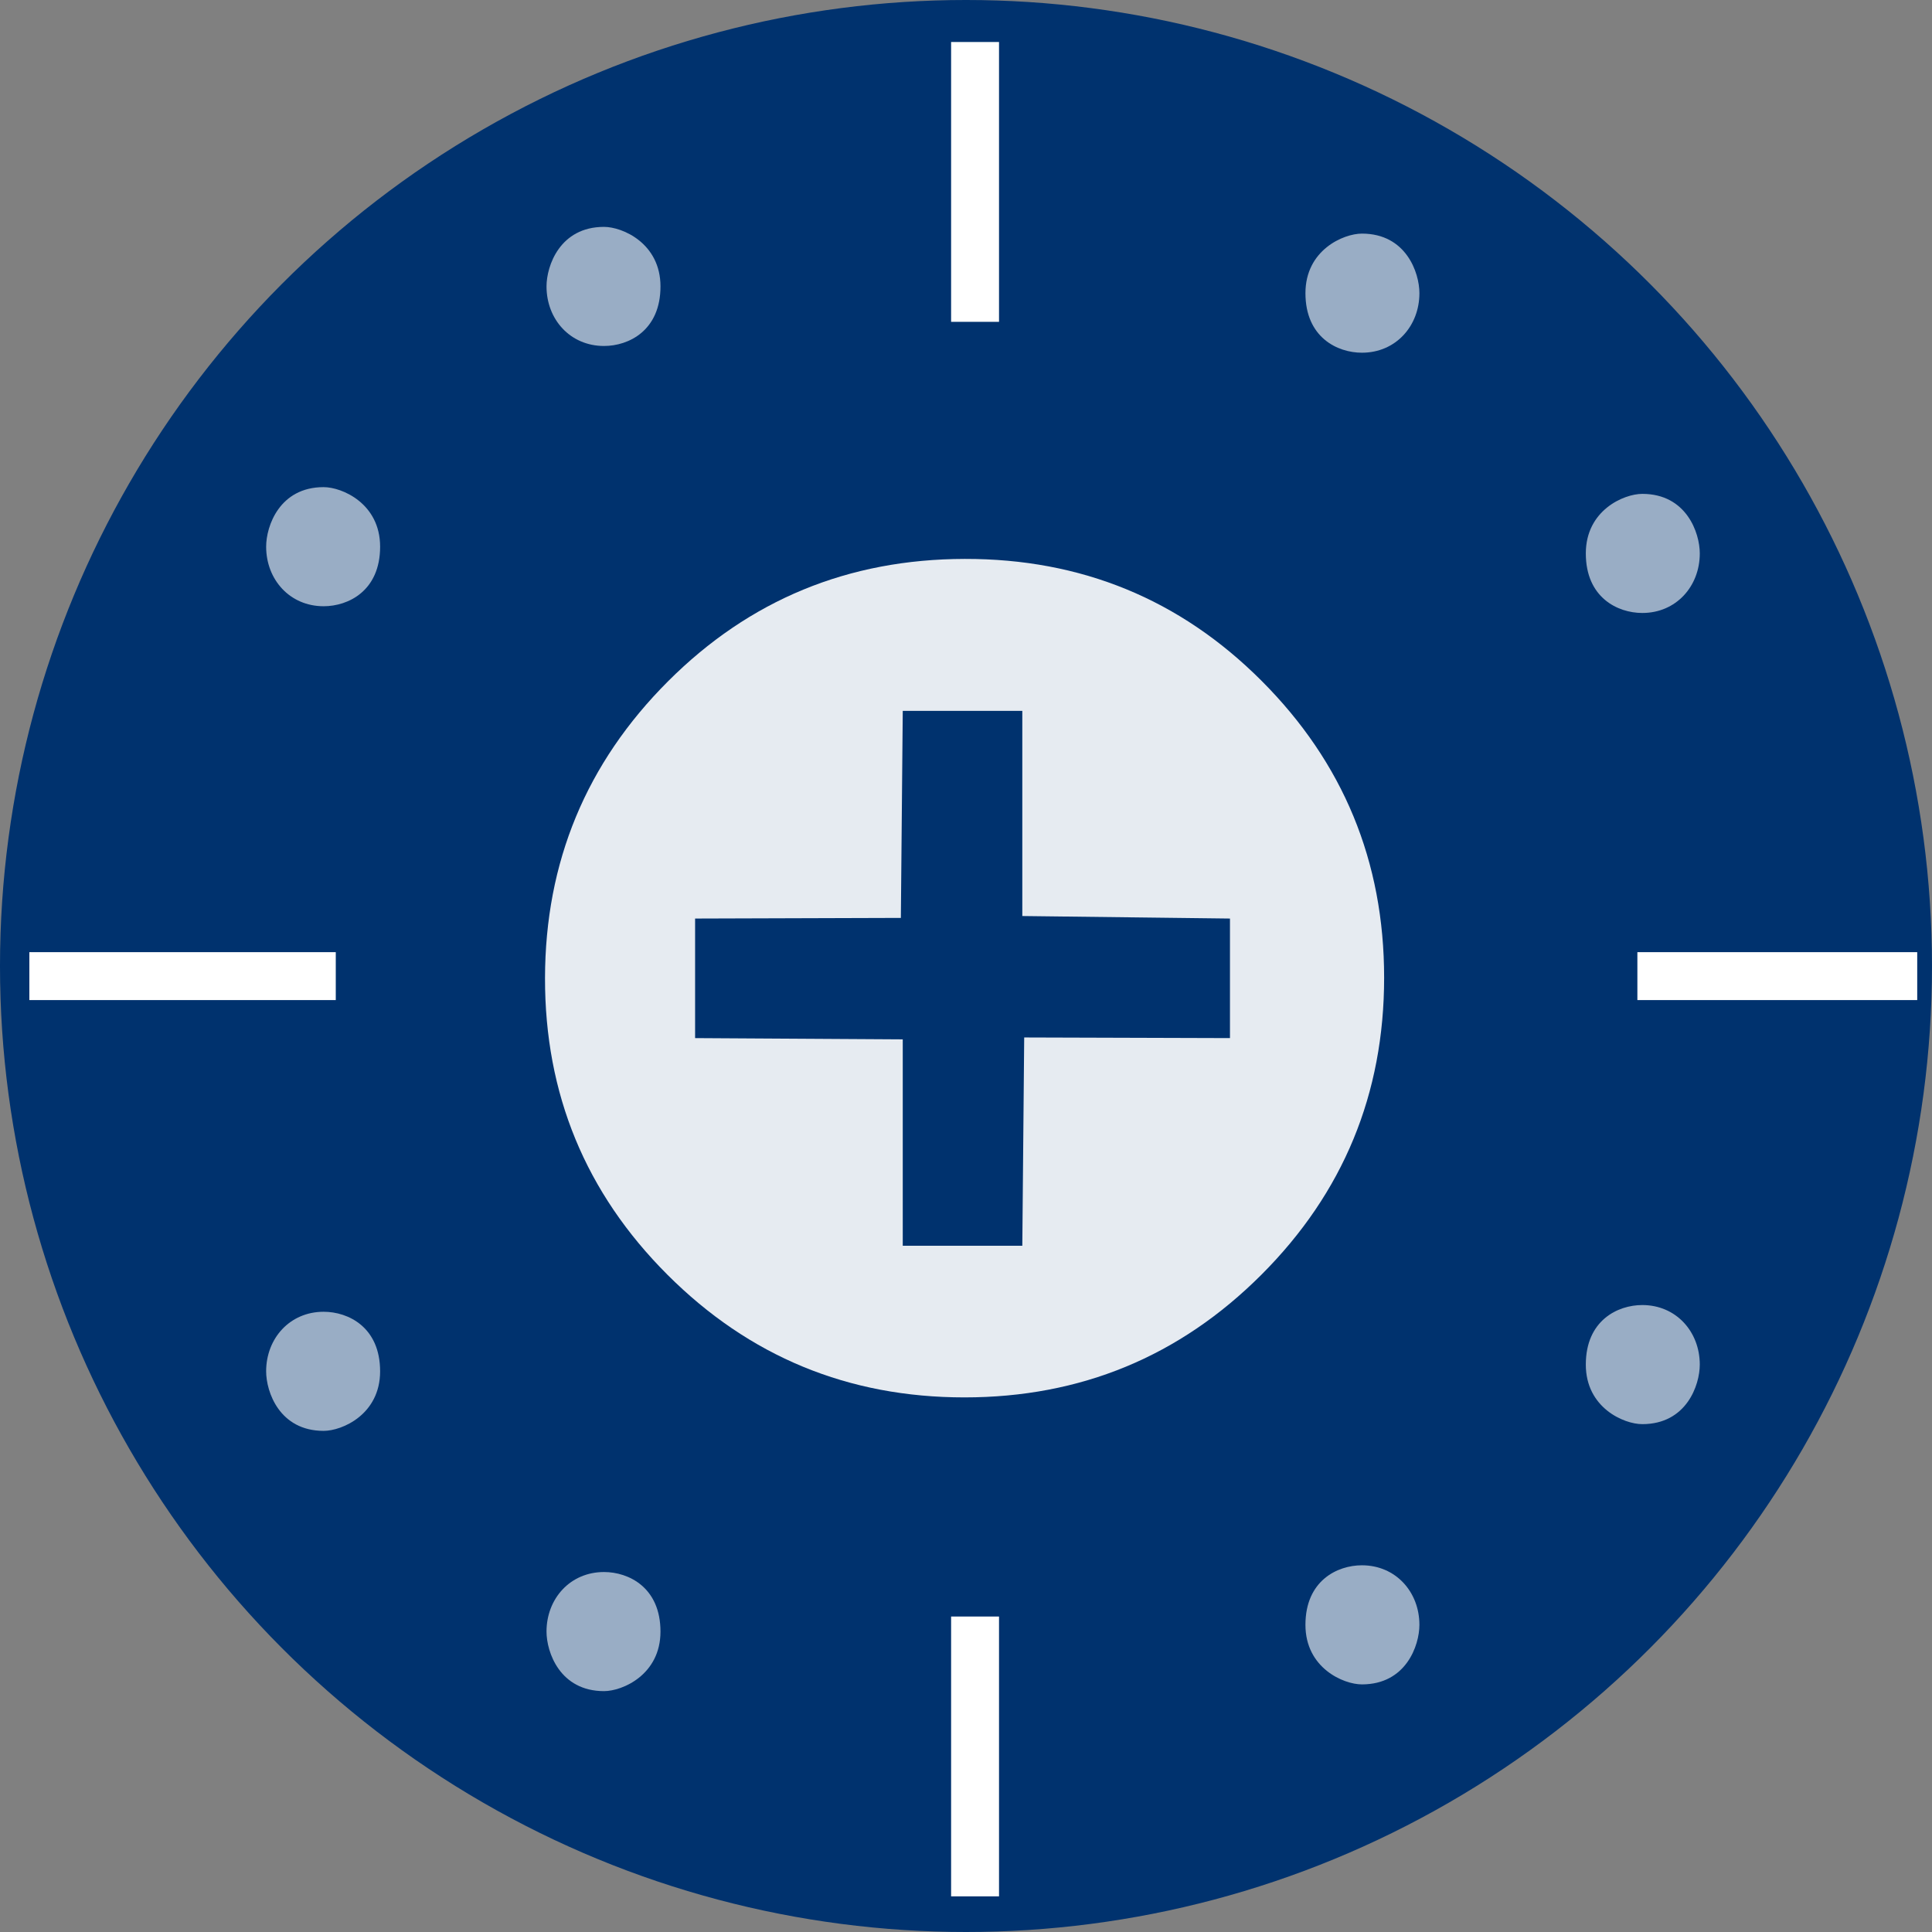<?xml version="1.0" encoding="utf-8"?>
<!-- Generator: Adobe Illustrator 16.0.0, SVG Export Plug-In . SVG Version: 6.00 Build 0)  -->
<!DOCTYPE svg PUBLIC "-//W3C//DTD SVG 1.1//EN" "http://www.w3.org/Graphics/SVG/1.1/DTD/svg11.dtd">
<svg version="1.1" xmlns="http://www.w3.org/2000/svg" xmlns:xlink="http://www.w3.org/1999/xlink" x="0px" y="0px"
	 width="40px" height="40px" viewBox="150.531 -1207.386 282.232 282.232"
	 enable-background="new 150.531 -1207.386 282.232 282.232" xml:space="preserve">
<rect x="150.531" y="-1207.386" width="282.232" height="282.232" fill="#808080" stroke="none"/>
<g id="_x2D_--" display="none">
</g>
<g id="fond">
	<circle fill="#00326E" cx="291.646" cy="-1066.27" r="141.116"/>
</g>
<g id="A" display="none">
	<g display="inline">
		<path fill="#FFFFFF" d="M208.145-1022.722c-7.734-0.5-13.213-1.504-16.436-3.008c-5.086-2.506-7.627-7.053-7.627-13.643
			c0-6.516,2.041-11.35,6.123-14.502c0.143-0.143,4.941-2.686,14.395-7.627c-3.367,3.797-5.049,9.598-5.049,17.402
			C199.551-1034.646,202.414-1027.519,208.145-1022.722z M194.18-1027.878c-2.578-6.158-3.867-10.563-3.867-13.213
			c0-2.648,0.285-5.943,0.859-9.883l-3.008,2.041c-0.502,2.865-0.752,5.551-0.752,8.057c0,3.295,1.359,7.305,4.082,12.031
			L194.18-1027.878z M200.088-1027.233c-2.793-7.805-4.189-13.928-4.189-18.369c0-3.078,0.393-5.693,1.182-7.842l-2.471,0.645
			c-0.859,3.295-1.289,6.805-1.289,10.527c0,3.08,1.252,8.094,3.76,15.039H200.088z M340.273-1044.743
			c0,7.949-0.752,14.932-2.256,20.947c-2.293,9.453-6.053,14.18-11.279,14.18c-1.361,0-4.334-1.539-8.916-4.619
			c-5.586-3.795-16.258-6.945-32.012-9.453c-13.035-2.148-24.457-3.223-34.268-3.223c-2.723,0-4.082,2.186-4.082,6.553
			c0,1.504,0.572,3.636,1.719,6.392c1.145,2.758,1.719,4.925,1.719,6.499c0,1.576,0.93,3.33,2.793,5.264
			c1.861,1.934,2.793,3.473,2.793,4.619c0,0.285-0.091,0.715-0.269,1.289c-0.18,0.572-0.269,1.002-0.269,1.289
			c0,1.002,0.841,2.434,2.524,4.297c1.682,1.861,2.524,3.473,2.524,4.834c0,0.645-0.269,1.467-0.806,2.471
			c-0.537,1.002-0.806,1.789-0.806,2.363c0,0.859,0.43,1.843,1.289,2.954c0.859,1.109,1.289,1.88,1.289,2.31
			c0,1.289-1.719,1.934-5.156,1.934c-7.52,0-12.82-2.221-15.898-6.66c-1.934-2.723-3.76-8.416-5.479-17.08
			c-3.367-16.184-9.096-24.277-17.188-24.277c-0.287,0-0.717,0.054-1.289,0.161c-0.574,0.107-1.004,0.161-1.289,0.161
			c-9.168,0-13.75-8.379-13.75-25.137c0-9.596,4.689-16.506,14.072-20.732c4.869-1.789,12.139-4.619,21.807-8.486
			c10.168-4.297,21.305-10.885,33.408-19.766c11.314-8.234,19.299-15.289,23.955-21.162c1.861-9.883,5.764-14.824,11.709-14.824
			c7.018,0,13.785,7.734,20.303,23.203c4.367,10.457,7.697,21.449,9.99,32.979C339.234-1065.081,340.273-1054.841,340.273-1044.743z
			 M312.666-1020.681c-6.303-9.596-11.316-21.734-15.039-36.416c-3.438-13.535-5.156-26.604-5.156-39.209l1.396-12.246
			c-4.799,6.23-11.387,12.068-19.766,17.51c-7.592,4.512-15.146,9.061-22.666,13.643c-8.881,5.516-13.32,11.924-13.32,19.229
			c0,6.375,1.145,11.889,3.438,16.543c2.863,5.73,7.09,9.061,12.676,9.99c0.357,0.072,4.297,0.252,11.816,0.537
			C283.877-1030.384,299.416-1026.911,312.666-1020.681z M312.773-1051.94c0-7.59-1.289-14.717-3.867-21.377
			c-2.865-7.447-6.805-12.676-11.816-15.684c2.721,25.496,6.91,44.617,12.568,57.363
			C311.734-1037.938,312.773-1044.706,312.773-1051.94z M359.609-1065.476c0,13.68-4.154,26.283-12.461,37.813
			c4.082-8.664,6.123-18.369,6.123-29.111c0-10.025-1.648-19.336-4.941-27.93c-3.939-10.455-9.668-17.652-17.188-21.592
			c9.094,2.938,16.113,8.04,21.055,15.308C357.139-1083.719,359.609-1075.214,359.609-1065.476z M377.334-1069.128
			c0,17.045-5.156,32.764-15.469,47.158c5.012-10.742,7.52-22.844,7.52-36.309c0-12.531-2.041-24.17-6.123-34.912
			c-4.941-13.105-12.139-22.092-21.592-26.963c11.457,3.652,20.303,10.098,26.533,19.336
			C374.289-1091.937,377.334-1081.374,377.334-1069.128z M396.992-1072.673c0,21.27-6.445,40.928-19.336,58.975
			c6.301-13.463,9.453-28.609,9.453-45.439c0-15.684-2.543-30.256-7.627-43.721c-6.23-16.328-15.219-27.535-26.963-33.623
			c14.322,4.584,25.387,12.605,33.193,24.063C393.232-1101.247,396.992-1087.997,396.992-1072.673z"/>
	</g>
	<g id="Calque_2" display="inline">
	</g>
	<g id="Calque_7" display="inline">
	</g>
</g>
<g id="B">
	<g opacity="0.9">
		<path fill="#FFFFFF" d="M334.805-1021.174c-11.95,11.949-26.414,17.924-43.389,17.924c-16.977,0-31.439-5.975-43.389-17.925
			c-11.95-11.95-17.91-26.397-17.879-43.343c0.03-16.944,6.021-31.393,17.971-43.342c11.889-11.889,26.336-17.85,43.342-17.879
			c17.006-0.031,31.453,5.897,43.343,17.787c11.95,11.949,17.925,26.412,17.925,43.389
			C352.729-1047.588,346.754-1033.125,334.805-1021.174z M299.873-1025.403l0.275-30.427l30.06,0.092l0.001-17.465l-30.336-0.368
			v-29.968h-17.465l-0.277,30.243l-30.059,0.093v17.465l30.335,0.184l0.001,30.152L299.873-1025.403z"/>
	</g>
	<circle opacity="0" fill="#FFFFFF" cx="292.97" cy="-1064.792" r="88.004"/>
	
		<line fill="#FFFFFF" stroke="#FFFFFF" stroke-width="7" stroke-miterlimit="10" x1="292.971" y1="-1201.25" x2="292.971" y2="-1160.372"/>
	
		<line fill="none" stroke="#FFFFFF" stroke-width="7" stroke-miterlimit="10" x1="292.971" y1="-971.239" x2="292.971" y2="-930.361"/>
	
		<line fill="#FFFFFF" stroke="#FFFFFF" stroke-width="7" stroke-miterlimit="10" x1="154.819" y1="-1064.792" x2="199.582" y2="-1064.792"/>
	
		<line fill="#FFFFFF" stroke="#FFFFFF" stroke-width="7" stroke-miterlimit="10" x1="389.724" y1="-1064.792" x2="430.604" y2="-1064.792"/>
	<g opacity="0.6">
		<path fill="#FFFFFF" d="M357.883-1164.561c0,4.8-3.45,8.7-8.399,8.7c-3.601,0-8.25-2.25-8.25-8.7c0-6.3,5.55-8.699,8.25-8.699
			C355.933-1173.26,357.883-1167.561,357.883-1164.561z"/>
	</g>
	<g opacity="0.6">
		<path fill="#FFFFFF" d="M398.841-1126.541c0,4.8-3.45,8.7-8.399,8.7c-3.601,0-8.25-2.25-8.25-8.7c0-6.3,5.55-8.699,8.25-8.699
			C396.891-1135.24,398.841-1129.541,398.841-1126.541z"/>
	</g>
	<g opacity="0.6">
		<path fill="#FFFFFF" d="M238.767-1174.243c2.7,0,8.25,2.399,8.25,8.699c0,6.45-4.649,8.7-8.25,8.7c-4.949,0-8.399-3.9-8.399-8.7
			C230.367-1168.544,232.317-1174.243,238.767-1174.243z"/>
	</g>
	<g opacity="0.6">
		<path fill="#FFFFFF" d="M197.81-1136.224c2.7,0,8.25,2.399,8.25,8.699c0,6.45-4.649,8.7-8.25,8.7c-4.949,0-8.399-3.9-8.399-8.7
			C189.41-1130.524,191.36-1136.224,197.81-1136.224z"/>
	</g>
	<g opacity="0.6">
		<path fill="#FFFFFF" d="M349.483-961.325c-2.7,0-8.25-2.399-8.25-8.699c0-6.45,4.649-8.7,8.25-8.7c4.949,0,8.399,3.9,8.399,8.7
			C357.883-967.024,355.933-961.325,349.483-961.325z"/>
	</g>
	<g opacity="0.6">
		<path fill="#FFFFFF" d="M390.441-999.343c-2.7,0-8.25-2.399-8.25-8.699c0-6.45,4.649-8.7,8.25-8.7c4.949,0,8.399,3.9,8.399,8.7
			C398.841-1005.042,396.891-999.343,390.441-999.343z"/>
	</g>
	<g opacity="0.6">
		<path fill="#FFFFFF" d="M230.367-969.04c0-4.8,3.45-8.7,8.399-8.7c3.601,0,8.25,2.25,8.25,8.7c0,6.3-5.55,8.699-8.25,8.699
			C232.317-960.341,230.367-966.04,230.367-969.04z"/>
	</g>
	<g opacity="0.6">
		<path fill="#FFFFFF" d="M189.41-1007.06c0-4.8,3.45-8.7,8.399-8.7c3.601,0,8.25,2.25,8.25,8.7c0,6.3-5.55,8.699-8.25,8.699
			C191.36-998.36,189.41-1004.06,189.41-1007.06z"/>
	</g>
</g>
<g id="C" display="none">
</g>
</svg>
